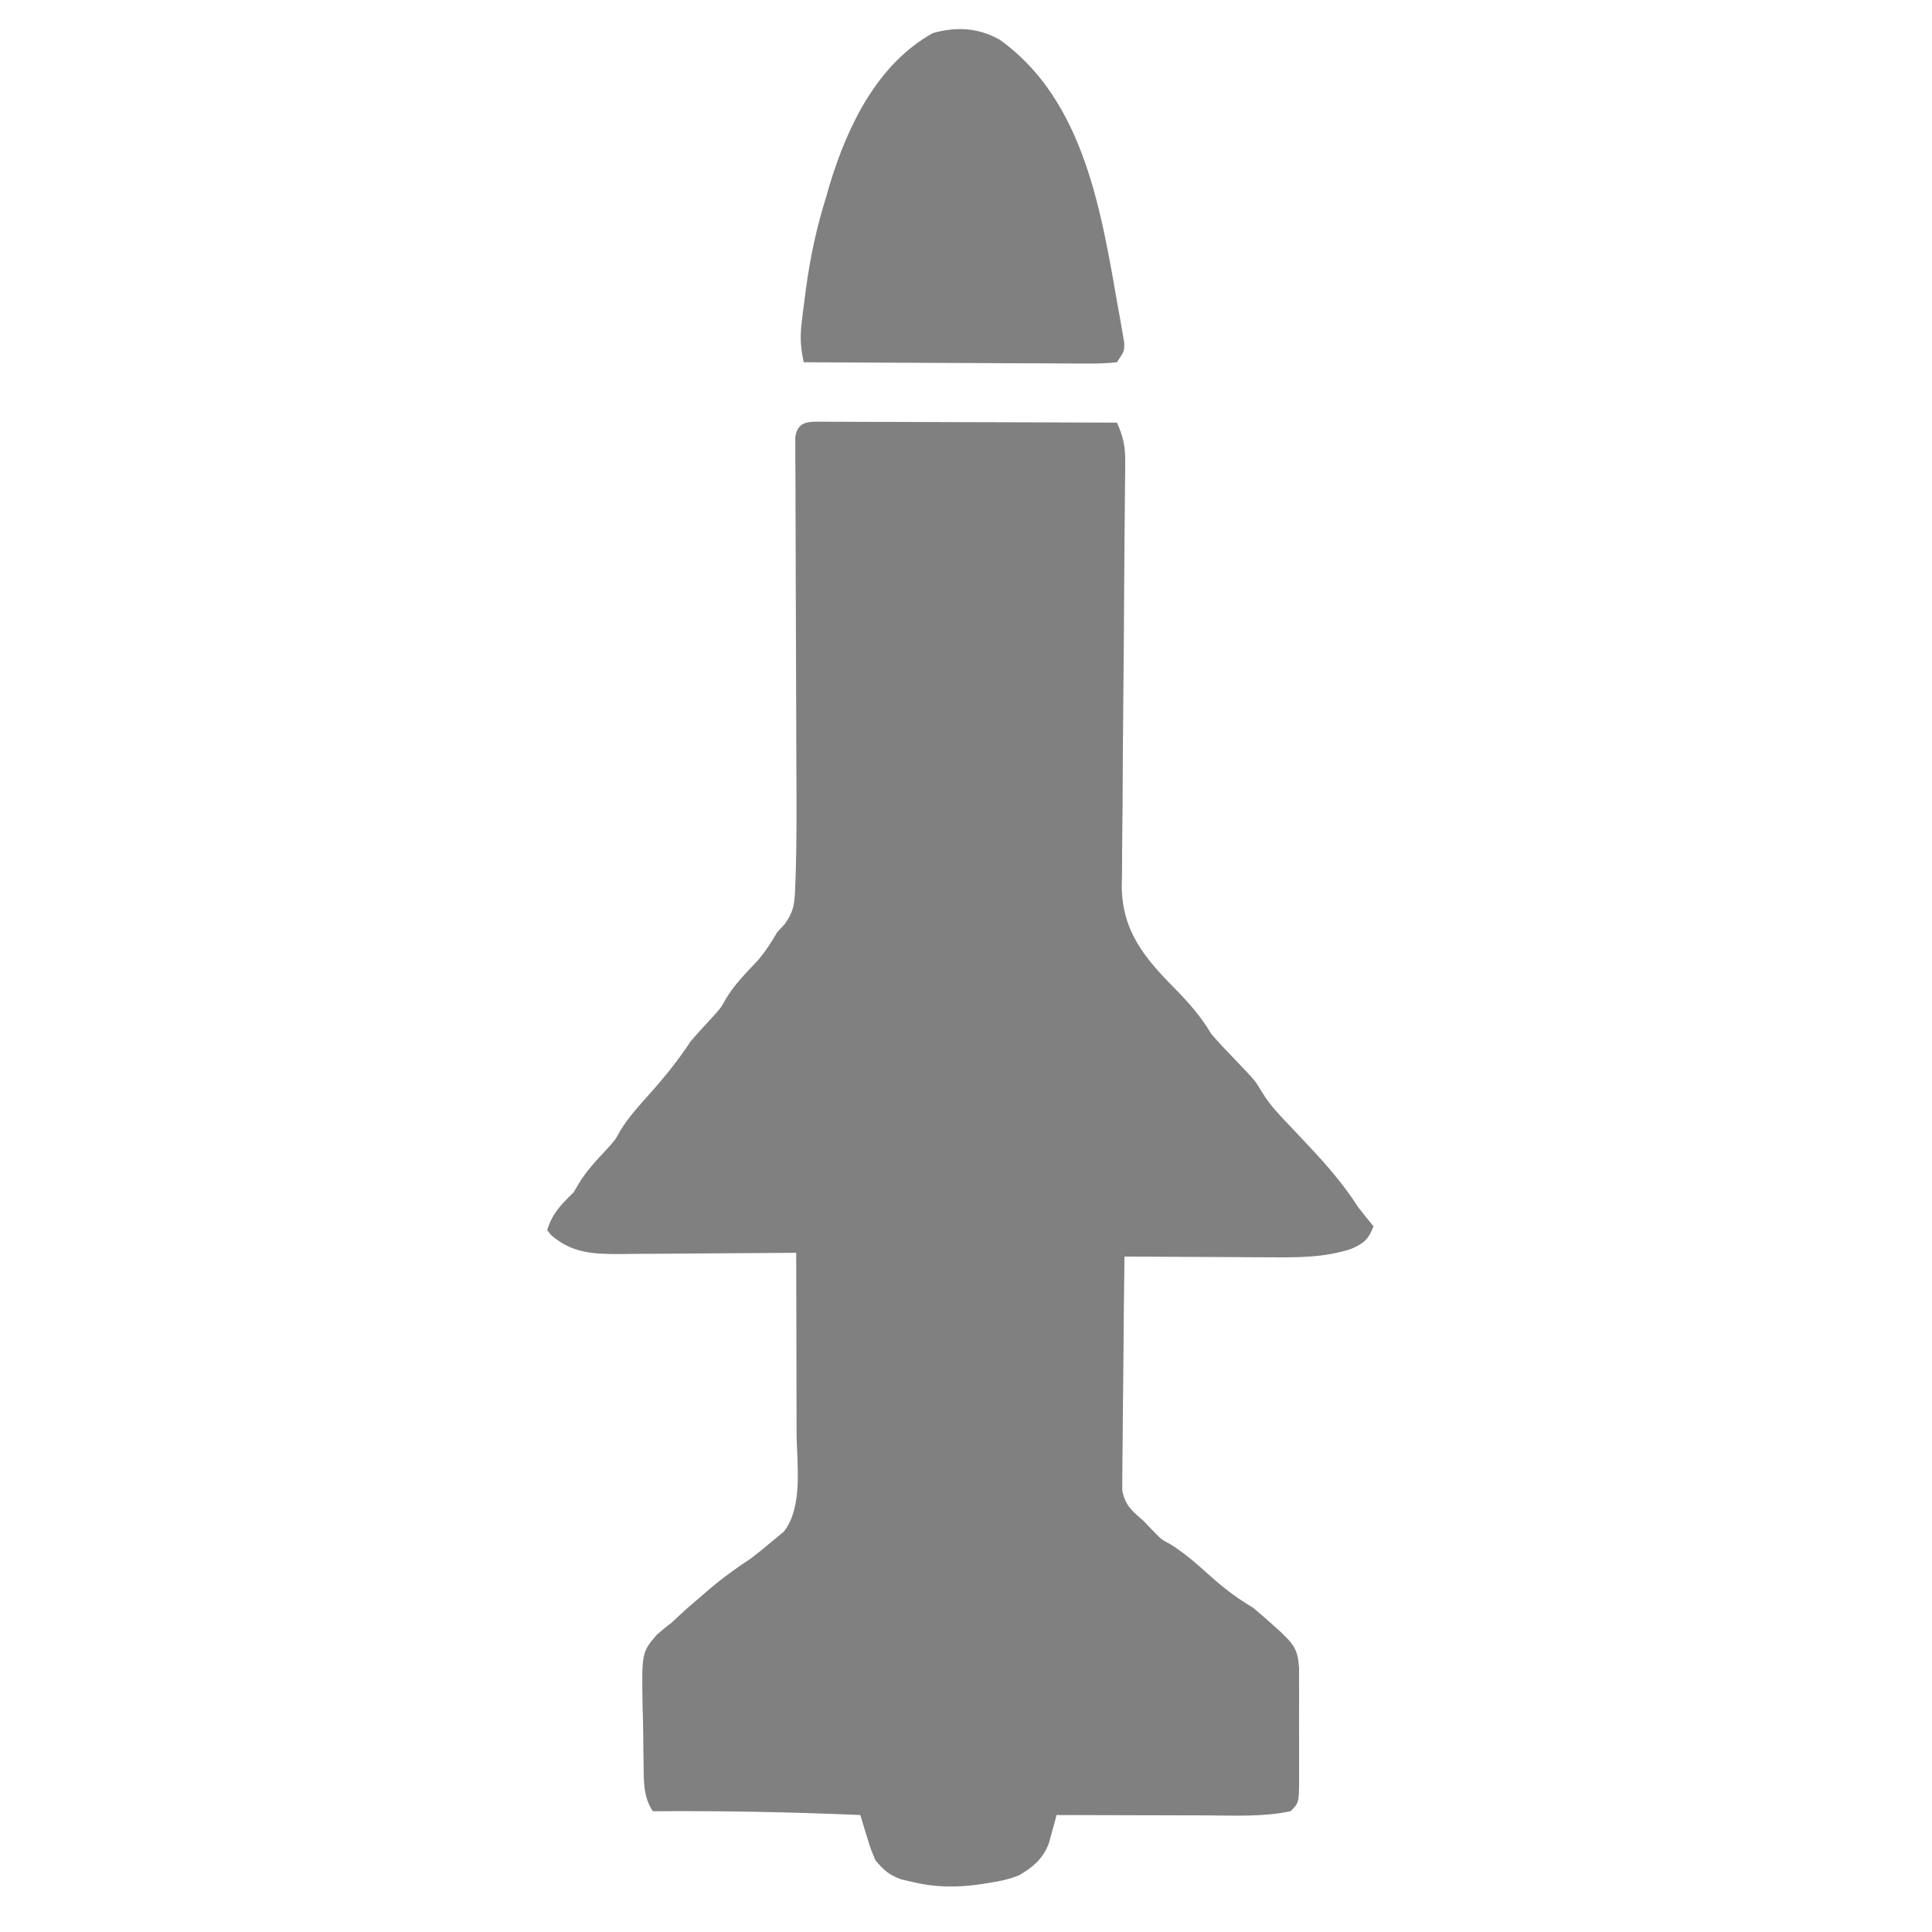 <?xml version="1.0" encoding="UTF-8"?>
<svg version="1.1" xmlns="http://www.w3.org/2000/svg" width="512" height="512">
<path d="M0 0 C0.769 0.007 1.538 0.014 2.33 0.022 C3.14 0.021 3.95 0.021 4.784 0.021 C7.468 0.022 10.152 0.038 12.835 0.054 C14.693 0.057 16.551 0.06 18.41 0.062 C23.305 0.07 28.201 0.089 33.097 0.112 C38.09 0.132 43.084 0.141 48.078 0.151 C57.88 0.173 67.682 0.207 77.484 0.249 C79.133 3.865 79.726 6.639 79.684 10.604 C79.675 12.196 79.675 12.196 79.666 13.819 C79.649 14.973 79.633 16.127 79.616 17.316 C79.602 19.151 79.602 19.151 79.587 21.023 C79.566 23.679 79.542 26.336 79.512 28.992 C79.466 33.2 79.439 37.408 79.417 41.616 C79.35 53.58 79.267 65.545 79.141 77.509 C79.072 84.121 79.024 90.732 79.001 97.344 C78.987 100.838 78.963 104.331 78.911 107.824 C78.853 111.728 78.842 115.631 78.834 119.535 C78.81 120.678 78.785 121.822 78.76 123.001 C78.818 134.798 84.652 141.973 92.671 150.061 C96.498 153.968 99.697 157.524 102.484 162.249 C104.399 164.496 106.439 166.62 108.484 168.749 C114.081 174.576 114.081 174.576 115.968 177.729 C118.104 181.279 120.883 184.074 123.734 187.061 C124.905 188.307 126.076 189.553 127.246 190.8 C128.085 191.692 128.085 191.692 128.942 192.603 C133.603 197.579 137.785 202.508 141.484 208.249 C142.799 209.93 144.127 211.601 145.484 213.249 C144.086 216.743 142.899 217.776 139.484 219.249 C132.558 221.488 125.661 221.514 118.449 221.444 C116.77 221.44 116.77 221.44 115.057 221.436 C111.512 221.424 107.967 221.399 104.421 221.374 C102.005 221.364 99.589 221.355 97.173 221.346 C91.277 221.325 85.38 221.291 79.484 221.249 C79.368 229.637 79.279 238.026 79.225 246.415 C79.199 250.31 79.163 254.205 79.107 258.101 C79.052 261.861 79.022 265.622 79.009 269.383 C79 270.816 78.982 272.249 78.955 273.682 C78.919 275.693 78.917 277.704 78.916 279.714 C78.9 281.43 78.9 281.43 78.883 283.18 C79.671 287.205 81.422 288.614 84.484 291.249 C85.309 292.115 86.134 292.981 86.984 293.874 C89.295 296.256 89.295 296.256 91.703 297.522 C95.968 300.17 99.56 303.547 103.312 306.866 C106.571 309.714 109.745 312.046 113.484 314.249 C115.247 315.708 116.976 317.21 118.671 318.749 C119.531 319.522 120.391 320.296 121.277 321.093 C124.496 324.237 125.446 325.659 125.743 330.23 C125.756 331.893 125.757 333.558 125.749 335.221 C125.751 336.1 125.753 336.979 125.755 337.885 C125.757 339.742 125.753 341.598 125.745 343.455 C125.734 346.304 125.745 349.152 125.757 352.001 C125.756 353.804 125.753 355.606 125.749 357.409 C125.754 358.264 125.758 359.119 125.762 360.001 C125.714 366.019 125.714 366.019 123.484 368.249 C116.234 369.777 108.501 369.382 101.132 369.346 C99.992 369.345 98.852 369.344 97.678 369.342 C94.071 369.337 90.465 369.324 86.859 369.311 C84.399 369.306 81.94 369.302 79.48 369.298 C73.481 369.287 67.483 369.27 61.484 369.249 C61.304 369.93 61.125 370.611 60.94 371.313 C60.69 372.21 60.44 373.106 60.183 374.03 C59.821 375.361 59.821 375.361 59.451 376.72 C57.88 380.828 55.25 383.102 51.484 385.249 C48.844 386.289 46.286 386.836 43.484 387.249 C42.799 387.358 42.115 387.468 41.41 387.581 C35.121 388.479 29.538 388.484 23.359 386.999 C22.346 386.767 21.332 386.535 20.289 386.296 C17.02 385.076 15.729 383.905 13.484 381.249 C12.218 378.233 12.218 378.233 11.234 374.999 C10.899 373.921 10.564 372.844 10.218 371.733 C9.976 370.913 9.734 370.094 9.484 369.249 C-8.865 368.462 -27.15 368.106 -45.516 368.249 C-48.064 364.387 -47.891 360.292 -47.958 355.827 C-47.971 355.008 -47.985 354.189 -47.999 353.346 C-48.023 351.614 -48.04 349.883 -48.052 348.151 C-48.078 345.521 -48.153 342.894 -48.229 340.264 C-48.454 326.166 -48.454 326.166 -44.454 321.468 C-43.18 320.349 -41.866 319.274 -40.516 318.249 C-39.261 317.091 -38.01 315.93 -36.762 314.764 C-35.498 313.67 -34.228 312.582 -32.954 311.499 C-32.32 310.948 -31.686 310.398 -31.034 309.831 C-27.351 306.668 -23.58 303.916 -19.516 301.249 C-17.539 299.737 -15.601 298.173 -13.704 296.561 C-12.748 295.774 -11.793 294.986 -10.809 294.175 C-5.552 287.466 -7.386 275.964 -7.418 267.807 C-7.42 266.43 -7.422 265.053 -7.423 263.676 C-7.427 260.081 -7.436 256.485 -7.447 252.89 C-7.458 249.209 -7.462 245.529 -7.467 241.848 C-7.478 234.649 -7.495 227.449 -7.516 220.249 C-8.202 220.256 -8.888 220.262 -9.595 220.269 C-16.749 220.336 -23.903 220.381 -31.057 220.414 C-33.726 220.427 -36.394 220.449 -39.062 220.475 C-42.902 220.512 -46.742 220.529 -50.583 220.542 C-52.366 220.565 -52.366 220.565 -54.185 220.589 C-61.267 220.59 -66.899 220.399 -72.454 215.561 C-72.804 215.128 -73.155 214.695 -73.516 214.249 C-72.107 209.766 -69.842 207.493 -66.516 204.249 C-66.051 203.465 -65.585 202.681 -65.106 201.874 C-62.967 198.343 -60.255 195.543 -57.454 192.53 C-55.478 190.34 -55.478 190.34 -54.168 187.932 C-51.869 184.198 -48.993 181.077 -46.079 177.811 C-42.192 173.453 -38.725 169.144 -35.516 164.249 C-33.54 161.939 -31.487 159.722 -29.418 157.495 C-27.458 155.306 -27.458 155.306 -26.051 152.784 C-23.751 148.986 -20.699 145.977 -17.672 142.749 C-15.602 140.349 -14.117 137.973 -12.516 135.249 C-11.841 134.521 -11.166 133.793 -10.471 133.042 C-8.002 129.514 -7.922 127.341 -7.768 123.053 C-7.725 121.956 -7.725 121.956 -7.681 120.837 C-7.345 110.883 -7.422 100.914 -7.472 90.956 C-7.489 87.304 -7.499 83.651 -7.507 79.999 C-7.532 69.629 -7.568 59.26 -7.612 48.89 C-7.639 42.516 -7.656 36.143 -7.667 29.769 C-7.673 27.345 -7.683 24.921 -7.697 22.497 C-7.716 19.13 -7.723 15.763 -7.727 12.396 C-7.736 11.392 -7.745 10.388 -7.754 9.353 C-7.753 8.441 -7.751 7.529 -7.75 6.589 C-7.755 5.397 -7.755 5.397 -7.759 4.181 C-7.177 -0.443 -3.867 0.015 0 0 Z " fill="grey" transform="translate(218.516,111.751)"/>
<path d="M0 0 C22.544 16.134 26.948 45.997 31.422 71.402 C31.614 72.451 31.806 73.5 32.004 74.581 C32.17 75.562 32.336 76.544 32.508 77.555 C32.66 78.43 32.813 79.305 32.97 80.207 C33.047 82.465 33.047 82.465 31.047 85.465 C28.355 85.751 25.894 85.843 23.201 85.805 C22.391 85.806 21.581 85.806 20.747 85.807 C18.063 85.805 15.379 85.781 12.695 85.758 C10.837 85.752 8.979 85.748 7.121 85.745 C2.225 85.733 -2.67 85.704 -7.566 85.671 C-12.56 85.64 -17.553 85.626 -22.547 85.611 C-32.349 85.579 -42.151 85.528 -51.953 85.465 C-52.739 81.831 -52.977 78.955 -52.535 75.254 C-52.417 74.264 -52.299 73.273 -52.178 72.253 C-52.042 71.209 -51.906 70.165 -51.766 69.09 C-51.628 68.015 -51.49 66.94 -51.347 65.833 C-50.21 57.451 -48.502 49.542 -45.953 41.465 C-45.668 40.471 -45.383 39.477 -45.09 38.453 C-40.377 22.904 -32.485 6.427 -17.703 -1.785 C-11.412 -3.501 -5.728 -3.219 0 0 Z " fill="grey" transform="translate(264.953,10.535)"/>
</svg>
